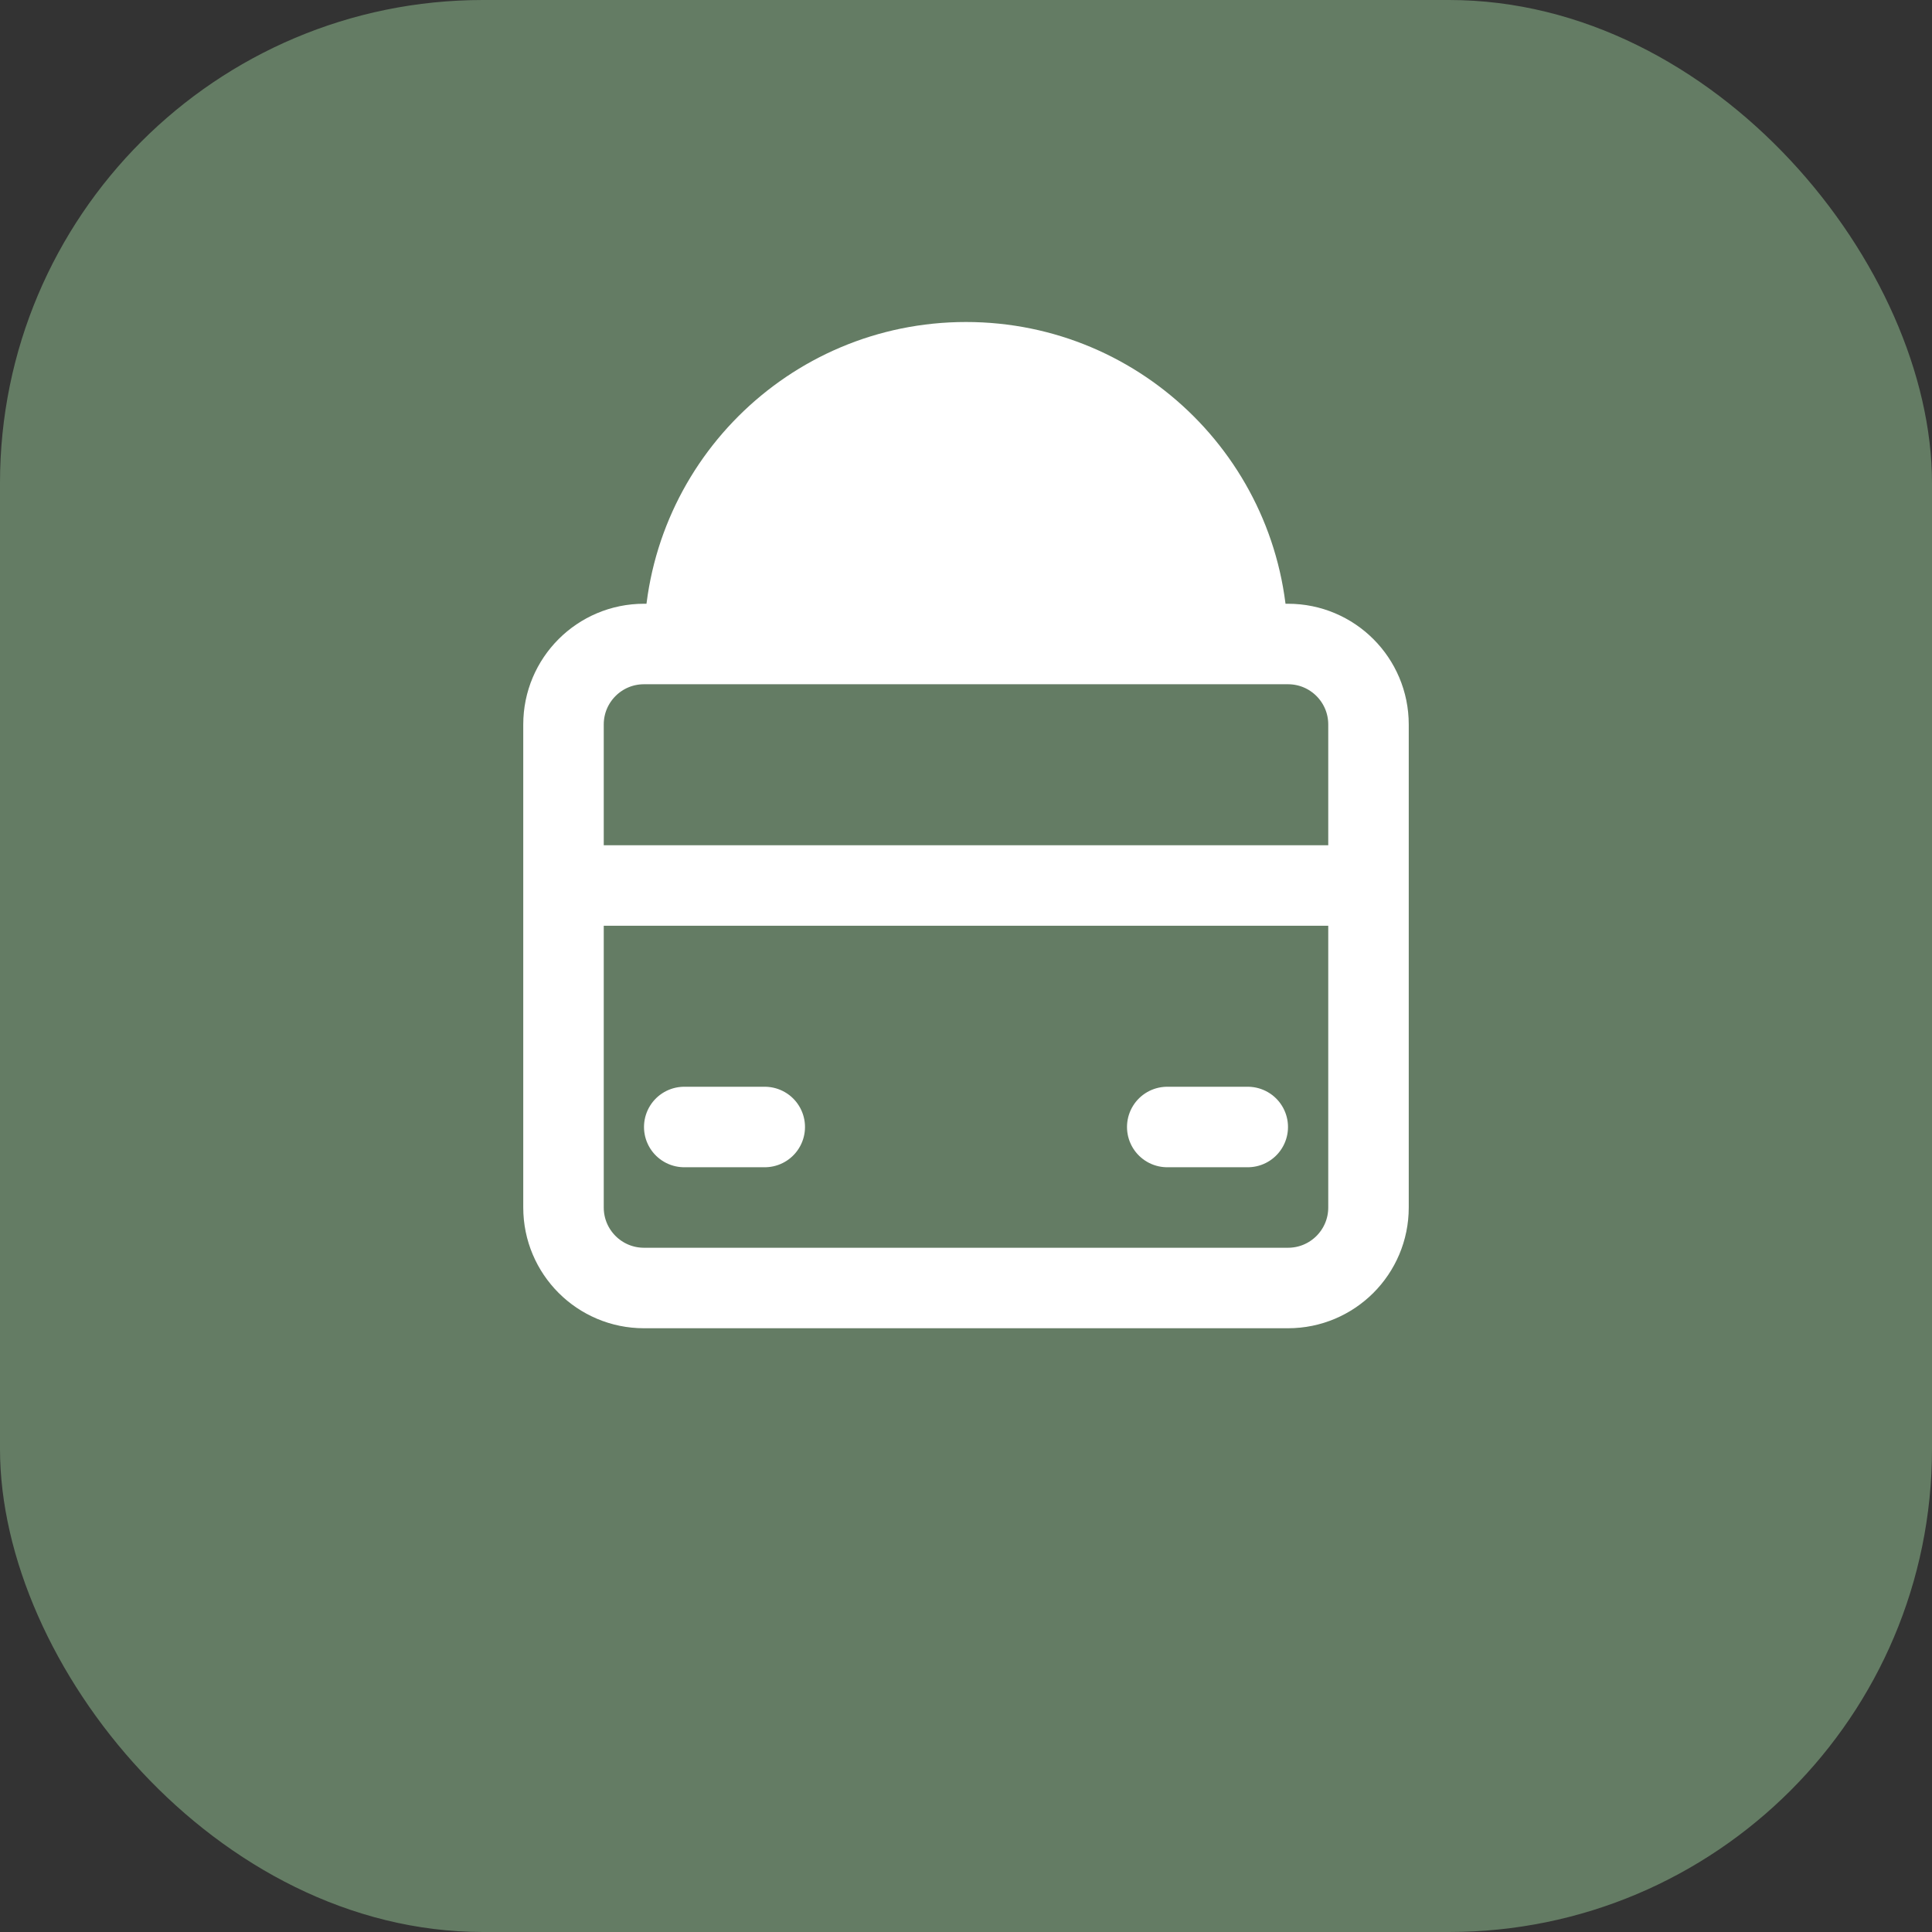<svg width="48" height="48" viewBox="0 0 48 48" fill="none" xmlns="http://www.w3.org/2000/svg">
    <rect x="0" y="0" width="48" height="48" fill="#333333" stroke="none"/>
    <rect width="48" height="48" rx="12" fill="#647C64"/>
    <path d="M32 16H16C14.895 16 14 16.895 14 18V30C14 31.105 14.895 32 16 32H32C33.105 32 34 31.105 34 30V18C34 16.895 33.105 16 32 16Z" stroke="white" stroke-width="2"/>
    <path d="M17 28H19M29 28H31" stroke="white" stroke-width="2" stroke-linecap="round"/>
    <path d="M14 22H34" stroke="white" stroke-width="2"/>
    <path d="M24 12C26.209 12 28 13.791 28 16H20C20 13.791 21.791 12 24 12Z" fill="white"/>
    <path d="M24 8C28.418 8 32 11.582 32 16H16C16 11.582 19.582 8 24 8Z" fill="white"/>
</svg> 